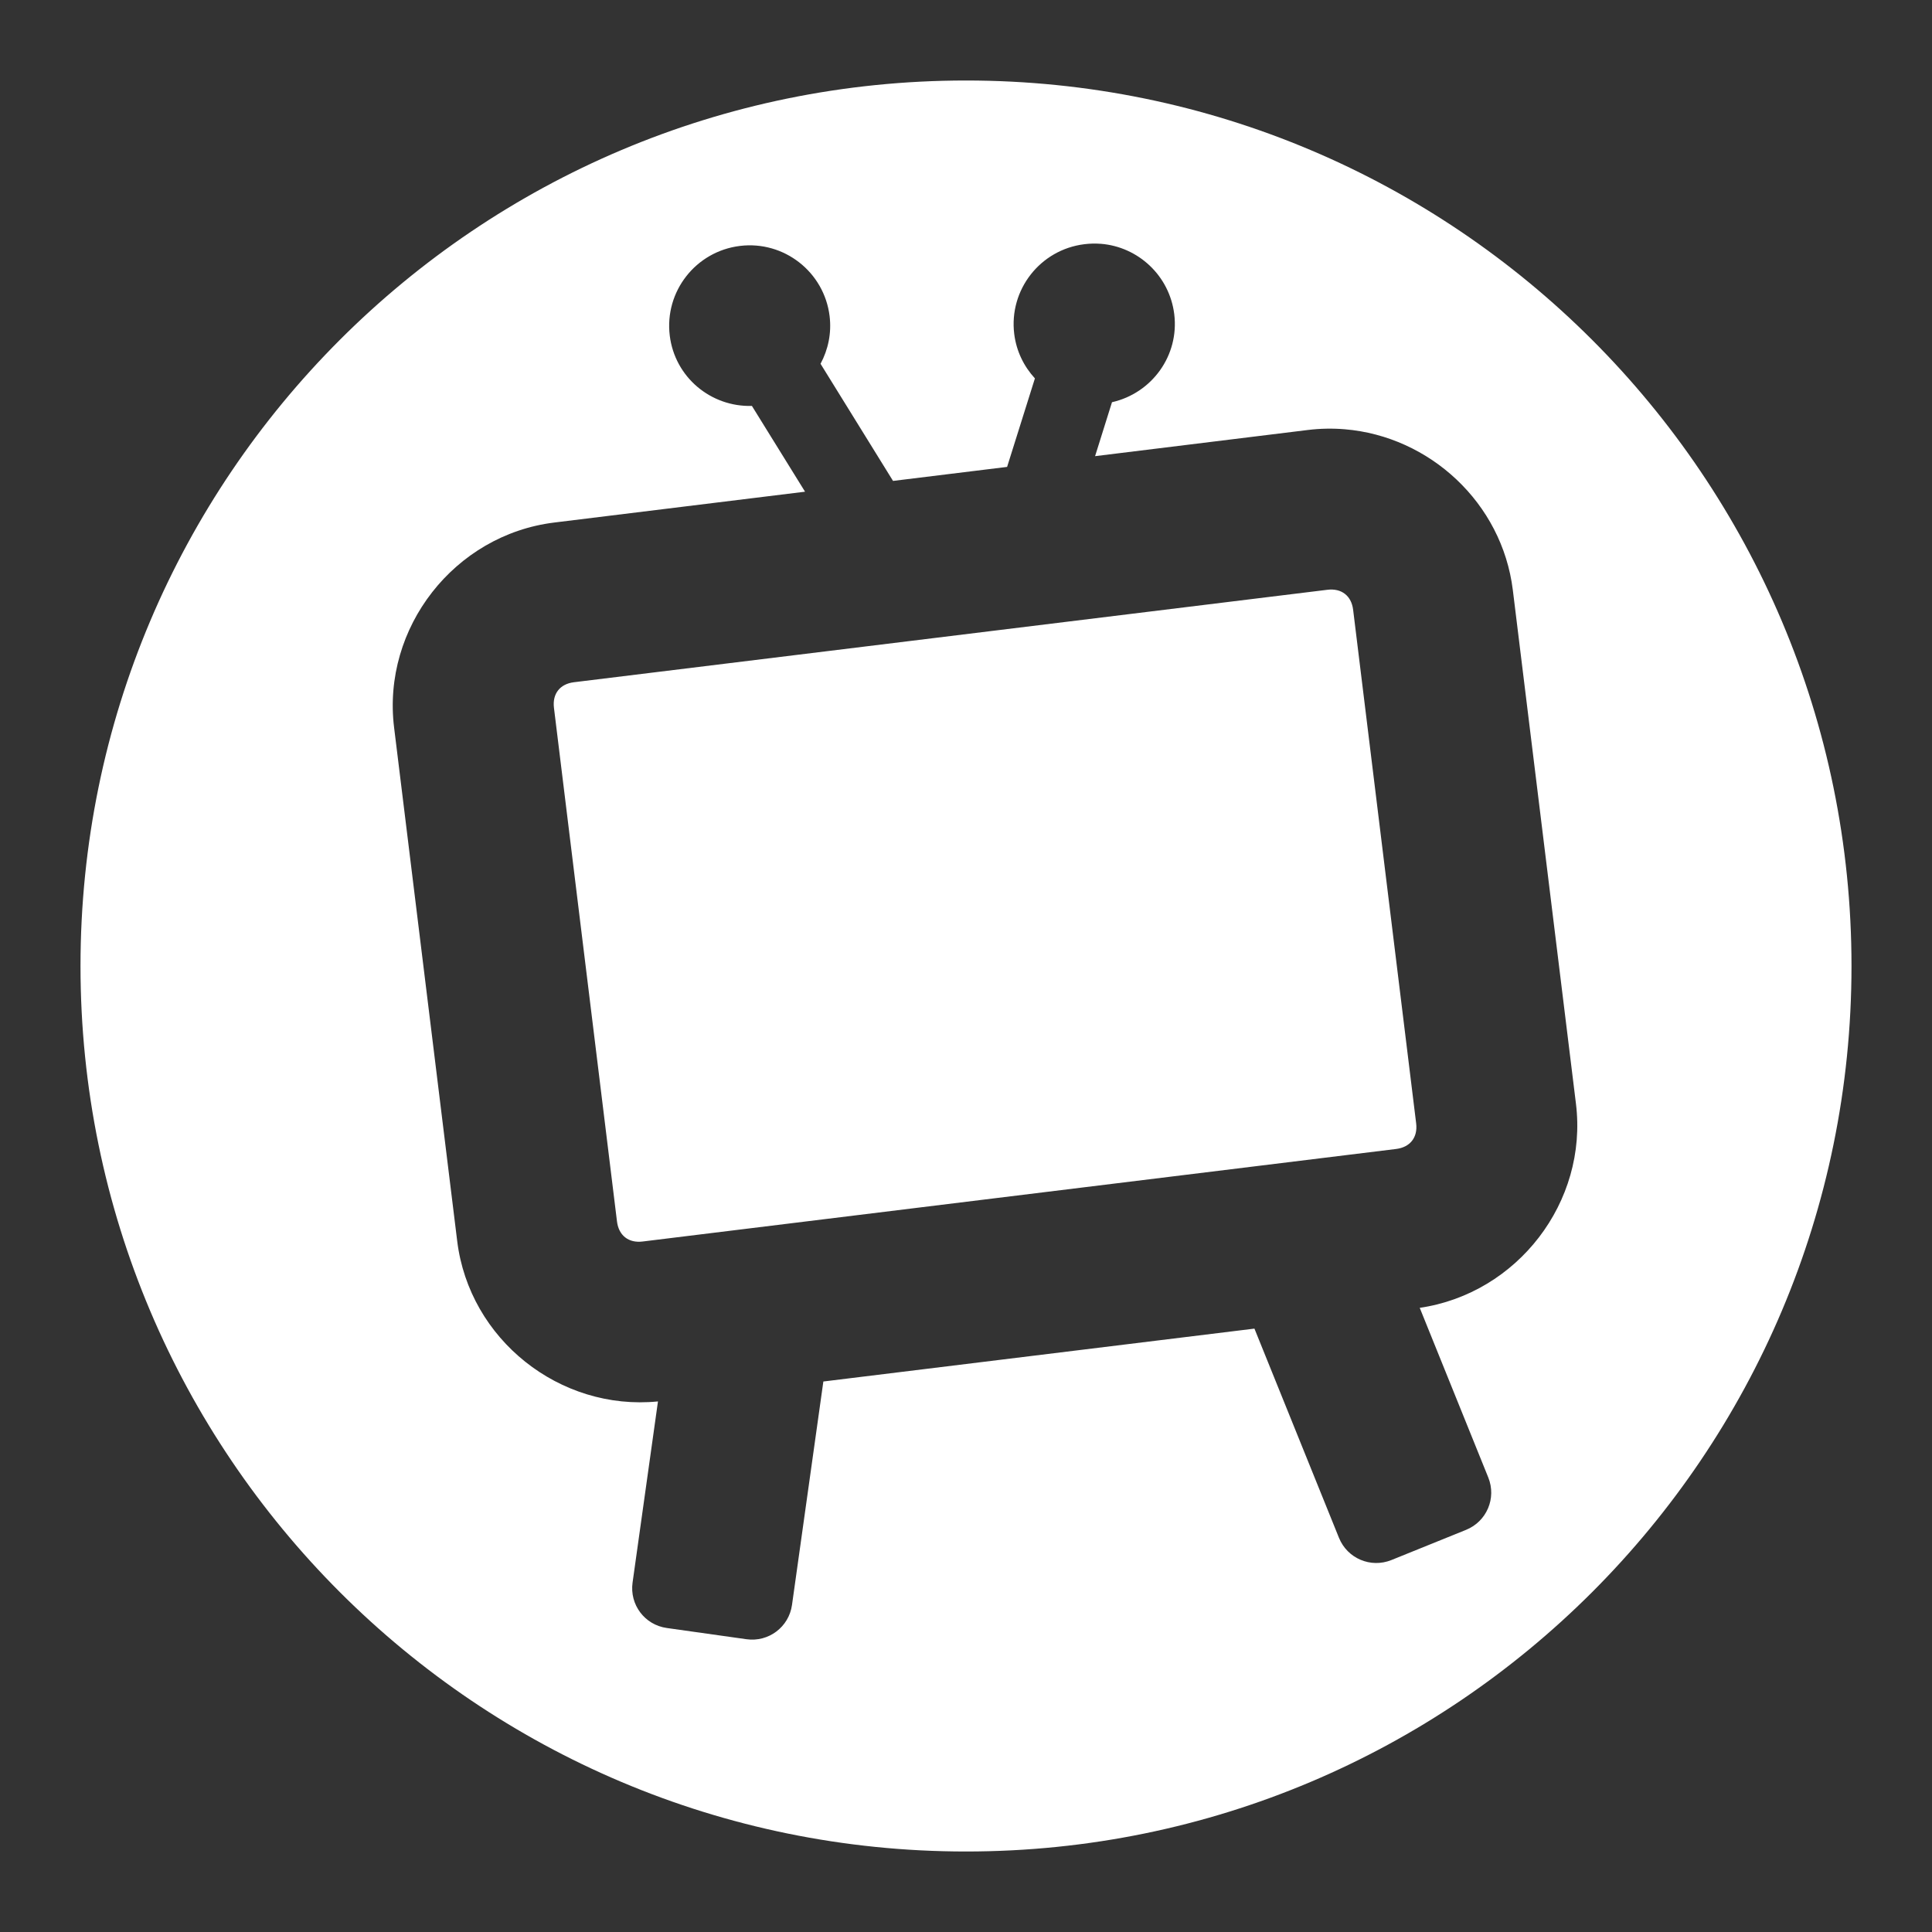 <?xml version="1.0" encoding="UTF-8"?>
<svg version="1.1" viewBox="0 0 48 48" xmlns="http://www.w3.org/2000/svg">
    <rect x="0" y="0" width="48" height="48" fill="#333333" stroke="none"/>
    <path d="m24 2c-12.15 0-22 9.85-22 22s9.85 22 22 22 22-9.85 22-22-9.85-22-22-22zm3.35 4.057c0.927 0.074 1.706 0.791 1.824 1.75 0.126 1.029-0.557 1.962-1.547 2.186l-0.42 1.34 5.285-0.65c0.31-0.038 0.617-0.043 0.918-0.018 2.108 0.175 3.909 1.827 4.176 3.996l1.568 12.76c0.3 2.444-1.456 4.716-3.881 5.072l1.703 4.215c0.207 0.514-0.039 1.093-0.553 1.301l-1.854 0.75c-0.514 0.207-1.095-0.039-1.303-0.553l-2.1-5.197-10.71 1.314-0.779 5.551c-0.077 0.549-0.582 0.929-1.131 0.852l-1.98-0.279c-0.549-0.077-0.927-0.58-0.85-1.129l0.631-4.5c-2.439 0.242-4.688-1.54-4.988-3.984l-1.568-12.76c-0.304-2.479 1.501-4.787 3.98-5.092l6.23-0.766-1.32-2.131c-1.02 0.029-1.914-0.713-2.041-1.746-0.135-1.096 0.646-2.094 1.742-2.229 1.096-0.135 2.094 0.646 2.229 1.742 0.052 0.426-0.036 0.834-0.225 1.186l1.801 2.91 2.834-0.348 0.691-2.199c-0.273-0.297-0.461-0.675-0.514-1.105-0.135-1.096 0.646-2.094 1.742-2.229 0.137-0.017 0.272-0.02 0.404-0.01zm5.629 8.596-18.72 2.297c-0.349 0.043-0.539 0.288-0.496 0.637l1.566 12.76c0.043 0.349 0.288 0.541 0.637 0.498l18.72-2.299c0.349-0.043 0.541-0.288 0.498-0.637l-1.566-12.76c-0.043-0.349-0.29-0.539-0.639-0.496z" fill="#fff"/>
</svg>
